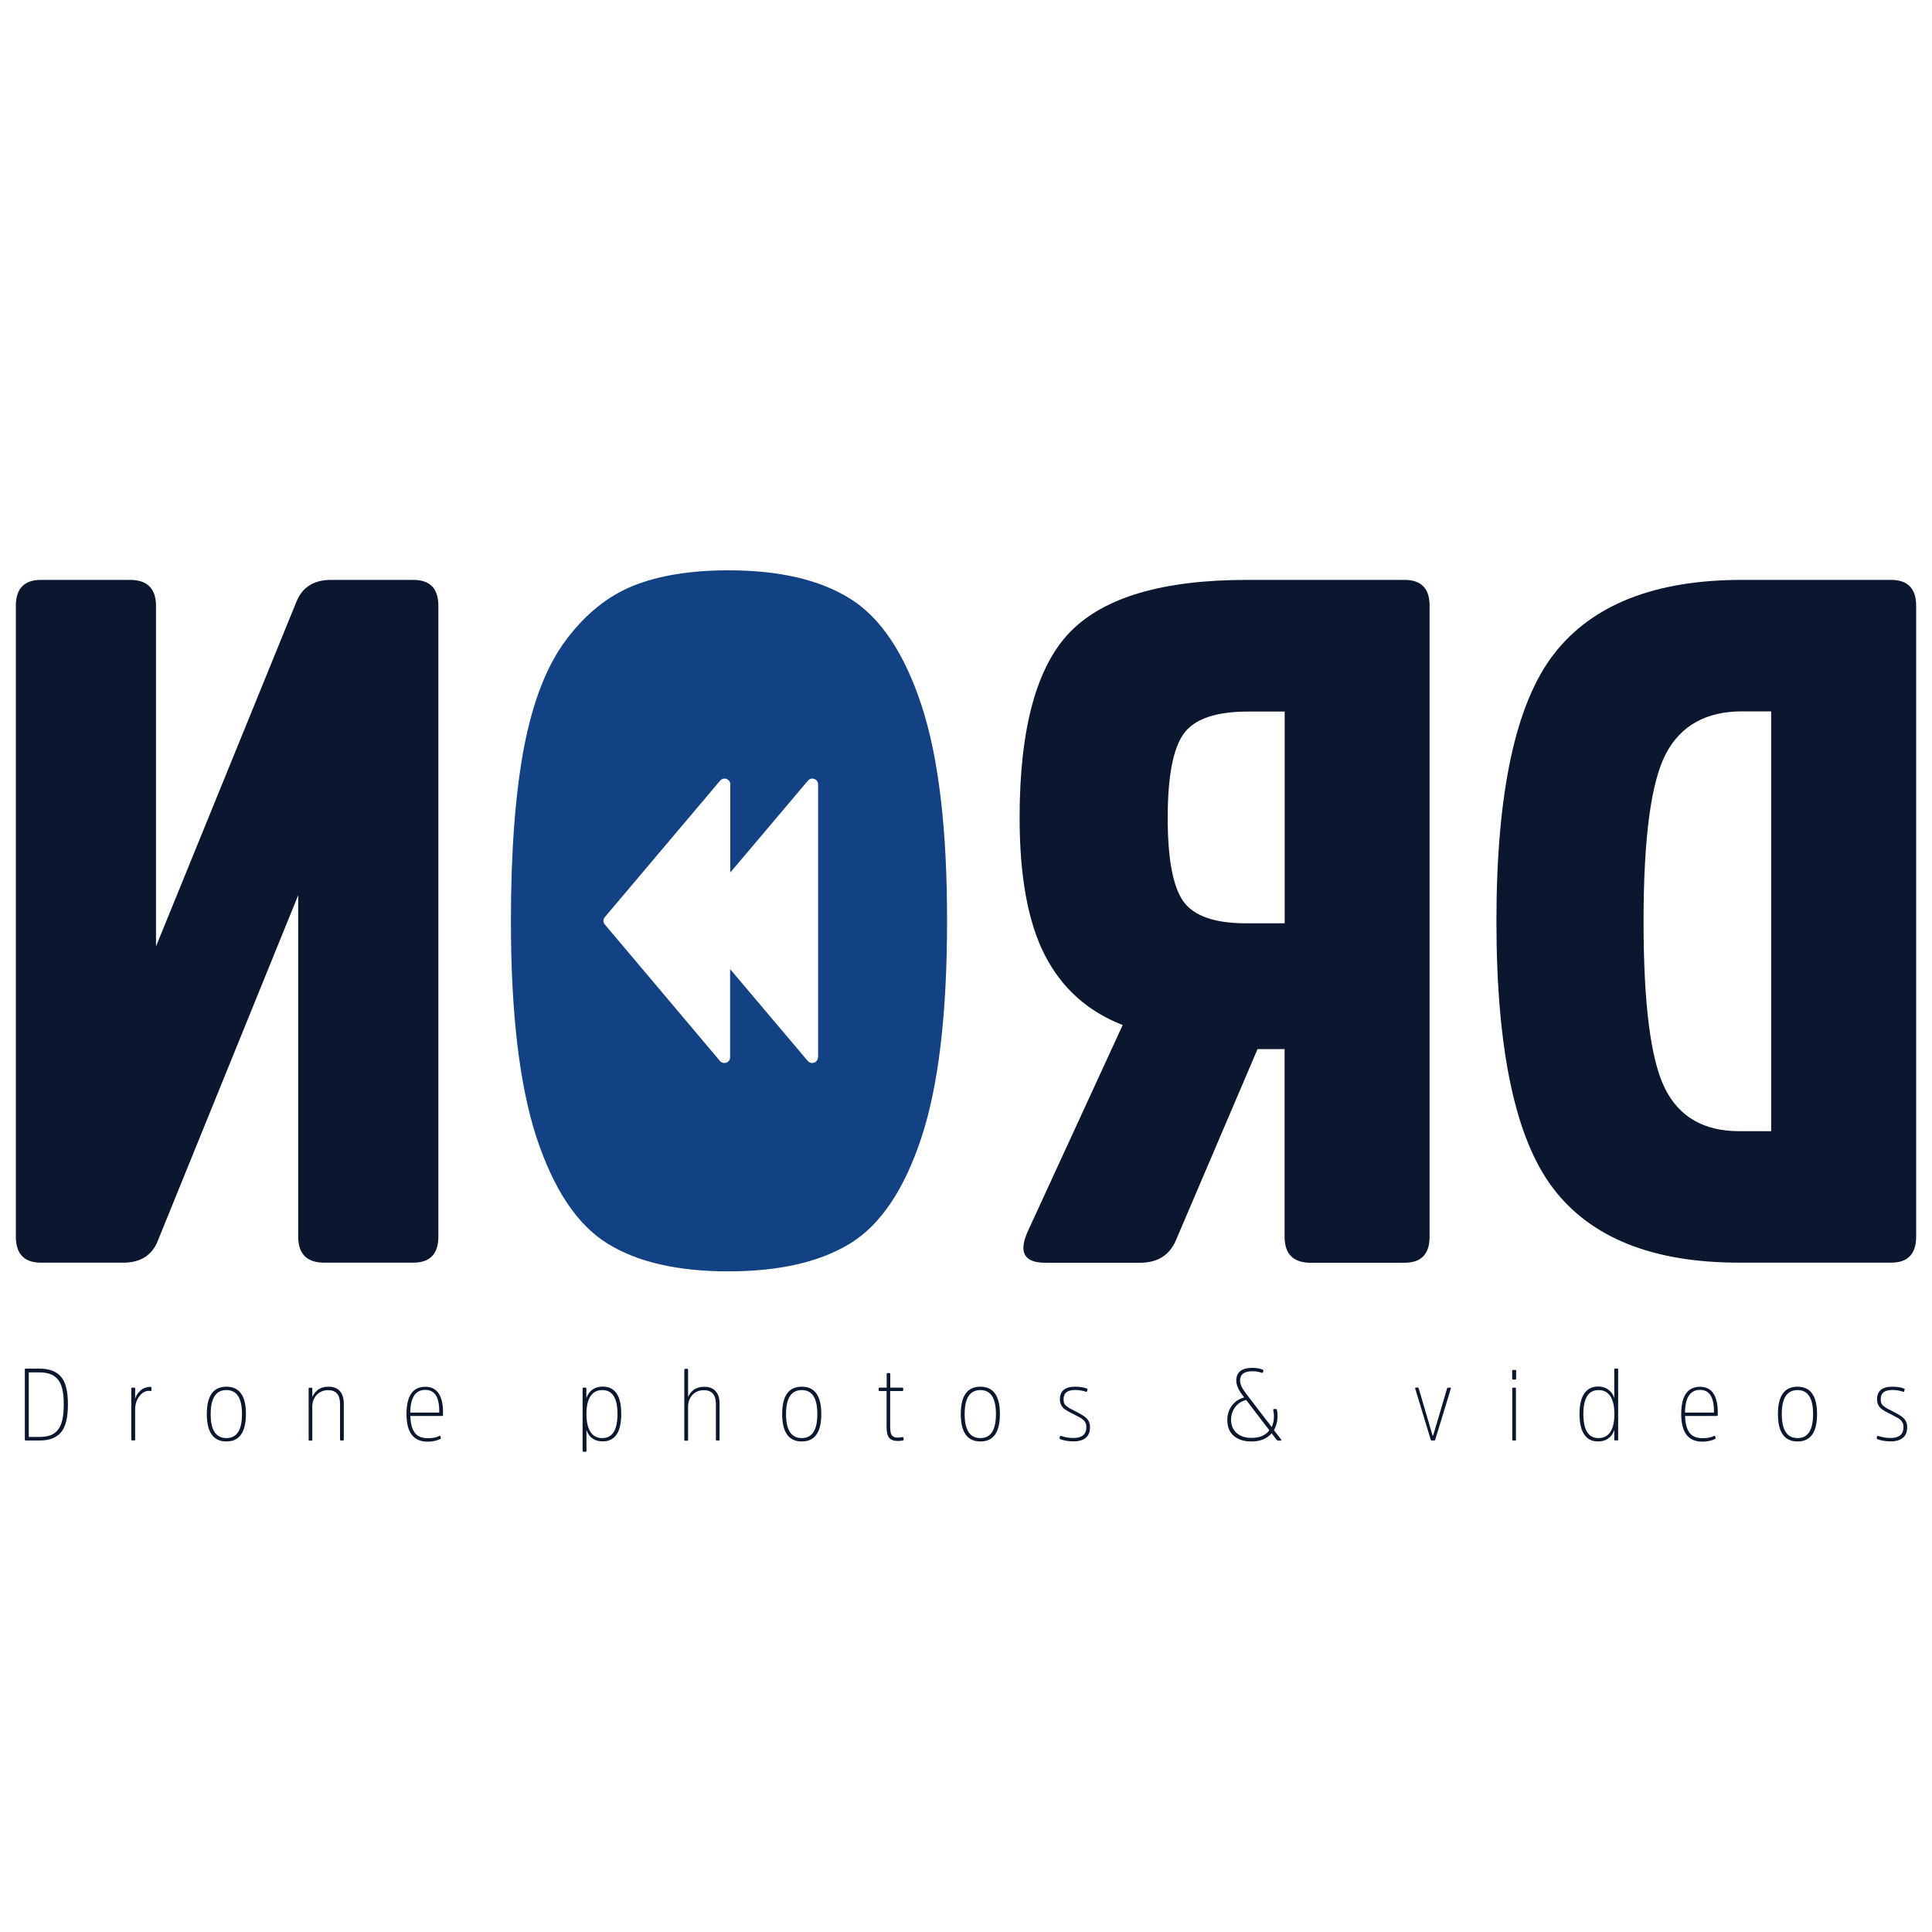 <?xml version="1.0" encoding="utf-8"?>
<!-- Generator: Adobe Illustrator 24.0.2, SVG Export Plug-In . SVG Version: 6.00 Build 0)  -->
<svg version="1.1" id="Layer_1" xmlns="http://www.w3.org/2000/svg" xmlns:xlink="http://www.w3.org/1999/xlink" x="0px" y="0px"
	 viewBox="0 0 2000 2000" style="enable-background:new 0 0 2000 2000;" xml:space="preserve">
<style type="text/css">
	.st0{fill:#0A172E;}
	.st1{fill:#134284;}
</style>
<g>
	<path class="st0" d="M42.4,600.3h92.1c18,0,27,9,27,27v352.4l145.2-356.4c6-15.3,18-23,36-23h85.1c17.4,0,26,9,26,27v652.8
		c0,18-8.7,27-26,27h-92.1c-18,0-27-9-27-27V926.7l-145.2,357.4c-6,15.4-18,23-36,23H42.4c-17.3,0-26-9-26-27V627.4
		C16.3,609.4,25,600.3,42.4,600.3z"/>
	<path class="st0" d="M1454,600.3h-163.2c-86.8,0-147.7,17.9-182.7,53.6c-35,35.7-52.6,100-52.6,192.7c0,60.8,8.7,108.3,26.2,142.3
		c17.5,34.1,44.3,58.1,80.5,72.2l-98.1,213.3c-10,21.9-4,32.8,18,32.8h98c18,0,30.3-7.6,37-22.8l84.7-198.4h28v194.2
		c0,18,9,27,27,27h97.1c17.4,0,26-9,26-27V627.4C1480.1,609.4,1471.4,600.3,1454,600.3z M1329.9,955.8h-40c-32.7,0-54.4-7.7-65.1-23
		c-10.7-15.3-16-44.1-16-86.1c0-42.7,5.5-71.7,16.5-87.1c11-15.3,33.2-23,66.6-23h38V955.8z"/>
	<path class="st0" d="M1957.6,600.3h-154.2c-90.1,0-155,25.5-194.7,76.6c-39.7,51.1-59.6,143.3-59.6,276.8
		c0,132.8,19.5,224.9,58.6,276.3c39,51.4,103.3,77.1,192.7,77.1h157.2c17.4,0,26-9,26-27V627.4
		C1983.7,609.4,1975,600.3,1957.6,600.3z M1833.5,1171h-33c-36.7,0-62.4-14.8-77.1-44.6c-14.7-29.7-22-87.3-22-172.7
		c0-86.1,7.7-143.8,23-173.2c15.4-29.4,41.7-44.1,79.1-44.1h30V1171z"/>
	<path class="st1" d="M953.9,730c-17.7-53.7-42.2-90.4-73.6-110.1c-31.4-19.7-73.4-29.5-126.2-29.5c-39.4,0-72.2,5.4-98.6,16
		C629.2,617,606,635.7,586,662.4c-20,26.7-34.5,63.9-43.6,111.6c-9,47.7-13.5,107.6-13.5,179.7c0,95.5,8.9,170,26.5,223.8
		c17.7,53.7,42.1,90.3,73.1,109.6c31,19.4,72.9,29,125.6,29c52.7,0,94.8-9.7,126.2-29c31.4-19.4,55.9-55.9,73.6-109.6
		c17.7-53.7,26.5-128.3,26.5-223.8C980.5,858.3,971.6,783.7,953.9,730z M846.7,1094.5c0,5.5-6.9,8-10.5,3.8l-80.4-95.1v91.3
		c0,5.5-6.9,8-10.5,3.8L626.1,957c-1.9-2.2-1.9-5.4,0-7.6l119.4-141.3c3.6-4.2,10.5-1.7,10.5,3.8v91.3l80.4-95.1
		c3.6-4.2,10.5-1.7,10.5,3.8V1094.5z"/>
</g>
<g>
	<g>
		<path class="st0" d="M41,1491.2H26.7c-0.6,0-1-0.3-1-0.8v-72.6c0-0.6,0.3-1,1-1h14.2c9.8,0,17.2,2.7,22.1,8.2
			c4.9,5.5,7.3,15.1,7.3,28.7c0,13.9-2.4,23.7-7.3,29.2C58.2,1488.5,50.8,1491.2,41,1491.2z M40.9,1420.7H29.8v66.8H41
			c4.2,0,7.7-0.5,10.7-1.5c2.9-1,5.5-2.7,7.7-5.2c2.2-2.5,3.9-5.9,5-10.4c1.1-4.5,1.6-10,1.6-16.6c0-6.4-0.5-11.8-1.6-16.2
			c-1.1-4.4-2.8-7.8-5-10.2s-4.9-4.2-7.8-5.1C48.6,1421.2,45.1,1420.7,40.9,1420.7z"/>
		<path class="st0" d="M136.9,1436.5h2.1c0.6,0,0.9,0.3,0.9,0.8v10.8c0.8-3.1,2.6-6,5.4-8.5s6.3-3.9,10.3-3.9c0.8,0,1.2,0.4,1.2,1.1
			v2.2c0,0.6-0.3,1-0.8,1c-0.1,0-0.4,0-0.9-0.1c-0.4,0-0.7-0.1-1-0.1c-3.8,0-7.1,1.9-9.9,5.7c-2.9,3.8-4.3,8.3-4.3,13.5v31.3
			c0,0.6-0.3,0.8-0.9,0.8h-2.1c-0.6,0-1-0.3-1-0.8v-53.1C136,1436.8,136.3,1436.5,136.9,1436.5z"/>
		<path class="st0" d="M234.4,1492.2c-13.5,0-20.3-9.5-20.3-28.4c0-18.9,6.8-28.3,20.3-28.3c13.4,0,20.2,9.4,20.2,28.3
			C254.5,1482.7,247.8,1492.2,234.4,1492.2z M234.4,1488.7c10.8,0,16.1-8.3,16.1-24.9c0-16.6-5.4-24.8-16.1-24.8
			c-10.9,0-16.3,8.3-16.3,24.8C218,1480.4,223.5,1488.7,234.4,1488.7z"/>
		<path class="st0" d="M355.9,1453.1v37.3c0,0.6-0.3,0.8-0.9,0.8h-2c-0.6,0-1-0.3-1-0.8v-37c0-9.6-4.1-14.3-12.4-14.3
			c-4.7,0-8.6,1.6-11.7,4.8c-3,3.2-4.6,7.3-4.6,12.4v34.2c0,0.6-0.3,0.8-0.8,0.8h-2c-0.6,0-1-0.3-1-0.8v-53.1c0-0.6,0.3-0.8,1-0.8h2
			c0.6,0,0.8,0.3,0.8,0.8v8.8c1.2-2.9,3.2-5.4,5.9-7.5c2.7-2.1,6.3-3.2,10.9-3.2c5.3,0,9.2,1.6,11.8,4.7
			C354.6,1443.2,355.9,1447.6,355.9,1453.1z"/>
		<path class="st0" d="M442.8,1488.8c5.3,0,9.3-0.8,12-2.4c0.4-0.4,0.8-0.1,1.1,0.6l0.5,1.5c0.1,0.4-0.1,0.8-0.7,1.2
			c-3.8,1.8-8.2,2.7-13.1,2.7c-14.5,0-21.8-9.5-21.8-28.5c0-18.9,6.5-28.3,19.5-28.3c6.2,0,10.8,2.3,13.8,6.9c3,4.6,4.5,10.9,4.5,19
			v3.5c0,0.6-0.3,0.8-0.8,0.8h-33c0.1,7.7,1.7,13.5,4.6,17.4C432.2,1486.9,436.7,1488.8,442.8,1488.8z M440.3,1438.8
			c-10.2,0-15.4,7.8-15.6,23.5h30v-1.1C454.8,1446.3,450,1438.8,440.3,1438.8z"/>
		<path class="st0" d="M607,1437.3v10.1c1.3-3.8,3.3-6.7,6.2-8.8c2.9-2.1,6.4-3.2,10.6-3.2c12.9,0,19.3,9.4,19.3,28.3
			c0,19-6.4,28.4-19.3,28.4c-4.2,0-7.7-1-10.6-3.1c-2.9-2.1-4.9-5-6.1-8.8v21.8c0,0.6-0.3,0.8-0.9,0.8h-2.1c-0.6,0-1-0.3-1-0.8
			v-64.7c0-0.6,0.3-0.8,1-0.8h2C606.7,1436.5,607,1436.8,607,1437.3z M607.1,1463.8c0,8.2,1.4,14.4,4.2,18.6
			c2.8,4.2,6.8,6.3,12.2,6.3c10.5,0,15.7-8.3,15.7-24.9c0-16.6-5.2-24.8-15.7-24.8c-5.3,0-9.4,2.1-12.2,6.3
			C608.5,1449.4,607.1,1455.6,607.1,1463.8z"/>
		<path class="st0" d="M744.9,1453.1v37.3c0,0.6-0.3,0.8-0.8,0.8h-2c-0.6,0-1-0.3-1-0.8v-36.9c0-9.6-4.2-14.4-12.5-14.4
			c-4.7,0-8.6,1.6-11.7,4.8c-3,3.2-4.6,7.3-4.6,12.3v34.2c0,0.6-0.3,1-0.8,1h-2.1c-0.6,0-1-0.3-1-0.8v-72.6c0-0.6,0.3-1,1-1h2.1
			c0.6,0,0.8,0.3,0.8,1v28.3c1.1-2.9,3-5.4,5.8-7.5c2.8-2.1,6.5-3.2,11-3.2c5.2,0,9.2,1.6,11.8,4.7
			C743.6,1443.3,744.9,1447.6,744.9,1453.1z"/>
		<path class="st0" d="M830,1492.2c-13.5,0-20.3-9.5-20.3-28.4c0-18.9,6.8-28.3,20.3-28.3c13.4,0,20.2,9.4,20.2,28.3
			C850.2,1482.7,843.5,1492.2,830,1492.2z M830,1488.7c10.8,0,16.1-8.3,16.1-24.9c0-16.6-5.4-24.8-16.1-24.8
			c-10.9,0-16.3,8.3-16.3,24.8C813.7,1480.4,819.1,1488.7,830,1488.7z"/>
		<path class="st0" d="M934,1440h-12.5v37c0,4.4,0.6,7.4,1.8,8.9c1.2,1.6,3.3,2.3,6.4,2.3c0.7,0,2.2-0.2,4.5-0.5
			c0.6-0.1,0.9,0.1,1,0.7l0.3,1.6c0.1,0.6-0.1,1-0.7,1.1c-1.7,0.4-3.5,0.6-5.3,0.6c-4.2,0-7.2-1.1-9-3.2c-1.8-2.1-2.7-5.9-2.7-11.2
			V1440h-7.2c-0.6,0-1-0.3-1-1v-1.7c0-0.6,0.3-0.8,1-0.8h7.3v-14.1c0-0.6,0.3-1,0.8-1h2c0.6,0,0.9,0.3,0.9,1v14.1H934
			c0.6,0,1,0.3,1,0.8v1.7C935,1439.7,934.7,1440,934,1440z"/>
		<path class="st0" d="M1014.9,1492.2c-13.5,0-20.3-9.5-20.3-28.4c0-18.9,6.8-28.3,20.3-28.3c13.4,0,20.2,9.4,20.2,28.3
			C1035.1,1482.7,1028.4,1492.2,1014.9,1492.2z M1014.9,1488.7c10.8,0,16.1-8.3,16.1-24.9c0-16.6-5.4-24.8-16.1-24.8
			c-10.9,0-16.3,8.3-16.3,24.8C998.6,1480.4,1004,1488.7,1014.9,1488.7z"/>
		<path class="st0" d="M1128.4,1477.4c0,4.7-1.4,8.4-4.3,10.9c-2.9,2.5-7.1,3.8-12.6,3.8c-5.5,0-10.2-0.8-13.9-2.3
			c-0.6-0.2-0.8-0.6-0.7-1.2l0.4-1.5c0.1-0.6,0.5-0.9,1.2-0.6c4.1,1.4,8.4,2.1,12.8,2.1c8.8,0,13.3-3.8,13.3-11.3
			c0-0.8-0.1-1.6-0.2-2.3c-0.1-0.7-0.3-1.4-0.7-2c-0.4-0.6-0.7-1.2-0.9-1.6c-0.2-0.5-0.7-1-1.4-1.5c-0.7-0.6-1.2-1-1.5-1.3
			c-0.3-0.3-0.9-0.7-2-1.2c-1-0.5-1.7-0.9-2.1-1.1c-0.3-0.2-1.1-0.6-2.4-1.3c-1.3-0.7-2-1.1-2.4-1.2c-5.1-2.5-8.4-4.5-9.9-5.9
			c-2.6-2.5-3.9-5.6-3.9-9.3c0-8.7,5.3-13.1,15.8-13.1c4.8,0,8.8,0.6,12,1.9c0.7,0.2,1,0.6,0.7,1.2l-0.4,1.6
			c-0.1,0.6-0.5,0.7-1.1,0.5c-3.8-1.2-7.4-1.8-10.9-1.8c-4.2,0-7.4,0.8-9.3,2.3c-2,1.6-3,4-3,7.3c0,1.6,0.2,3,0.7,4.2
			c0.5,1.2,1.5,2.3,2.9,3.3c1.4,1.1,2.6,1.8,3.5,2.3c0.9,0.5,2.6,1.3,5.1,2.6c5.5,2.8,9,5,10.6,6.4
			C1126.9,1469.9,1128.4,1473.3,1128.4,1477.4z"/>
		<path class="st0" d="M1322.5,1466c0,5.1-1.2,9.9-3.7,14.5l7.5,9.8c0.2,0.2,0.3,0.5,0.2,0.7c-0.1,0.2-0.3,0.3-0.6,0.3h-2.7
			c-0.6,0-1.3-0.4-2-1.3l-4.8-6.3c-4.8,5.6-11.7,8.5-20.8,8.5c-7.8,0-13.9-1.9-18.4-5.8c-4.5-3.9-6.7-9.4-6.7-16.4
			c0-5.5,1.5-10.4,4.6-14.7c3.1-4.3,7.4-7.2,12.9-8.7l-2.3-3c-4-5.4-5.9-10.2-5.9-14.3c0-8.8,5.5-13.3,16.6-13.3
			c4.1,0,7.7,0.6,10.7,1.8c0.6,0.4,0.9,0.7,0.8,1.2l-0.5,1.5c-0.2,0.6-0.7,0.8-1.4,0.6c-3-1.1-6.1-1.6-9.4-1.6
			c-8.6,0-12.9,3.2-12.9,9.7c0,3.5,1.9,7.8,5.8,12.9l27,35.2c1.5-3.4,2.3-7.2,2.3-11.4c0-1.2-0.2-3.3-0.7-6.4
			c-0.1-0.6,0.1-0.9,0.8-0.9h2c0.4,0,0.7,0.3,1,1C1322.2,1460.9,1322.5,1463.1,1322.5,1466z M1295.5,1488.5c8.5,0,14.7-2.6,18.5-7.9
			l-24-31.4c-5.1,1.4-8.9,4-11.6,7.7c-2.6,3.8-4,8-4,12.7c0,5.8,1.9,10.4,5.6,13.7C1283.9,1486.8,1289,1488.5,1295.5,1488.5z"/>
		<path class="st0" d="M1484.6,1491.2h-2.4c-0.6,0-0.9-0.3-1.1-0.8l-16.1-53c-0.2-0.6,0-1,0.7-1h2c0.4,0,0.8,0.3,1,1l10,34.1
			l4.3,14.6l0.6-0.1l4.3-14.5l10.1-34.2c0.2-0.6,0.6-0.8,1.1-0.8h2.2c0.6,0,0.9,0.3,0.6,1l-16.2,53
			C1485.5,1491,1485.2,1491.2,1484.6,1491.2z"/>
		<path class="st0" d="M1569.5,1419v8.3c0,0.6-0.3,0.8-0.8,0.8h-2.3c-0.6,0-1-0.3-1-0.8v-8.3c0-0.6,0.3-0.8,1-0.8h2.3
			C1569.2,1418.1,1569.5,1418.4,1569.5,1419z M1569.3,1437.3v53.1c0,0.6-0.3,0.8-0.7,0.8h-2.1c-0.6,0-1-0.3-1-0.8v-53.1
			c0-0.6,0.3-0.8,1-0.8h2.1C1569.1,1436.5,1569.3,1436.8,1569.3,1437.3z"/>
		<path class="st0" d="M1671.1,1490.4v-10.2c-1.2,3.8-3.2,6.7-6.1,8.8c-2.9,2.1-6.4,3.2-10.6,3.2c-6.4,0-11.2-2.4-14.4-7.3
			c-3.3-4.8-4.9-11.9-4.9-21.2c0-9.2,1.6-16.2,4.9-21.1c3.3-4.8,8.1-7.3,14.4-7.3c4.1,0,7.6,1.1,10.5,3.2c2.9,2.1,5,5.1,6.2,8.8
			v-29.6c0-0.6,0.3-1,0.9-1h2.1c0.6,0,1,0.3,1,1v72.6c0,0.6-0.3,0.8-1,0.8h-2.1C1671.4,1491.2,1671.1,1491,1671.1,1490.4z
			 M1671.2,1463.8c0-8.1-1.4-14.3-4.2-18.5c-2.8-4.2-6.9-6.3-12.2-6.3c-10.5,0-15.7,8.3-15.7,24.8c0,16.6,5.2,24.9,15.7,24.9
			c5.3,0,9.4-2.1,12.2-6.3C1669.8,1478.2,1671.2,1472,1671.2,1463.8z"/>
		<path class="st0" d="M1762.4,1488.8c5.3,0,9.3-0.8,12-2.4c0.4-0.4,0.8-0.1,1.1,0.6l0.5,1.5c0.1,0.4-0.1,0.8-0.7,1.2
			c-3.8,1.8-8.2,2.7-13.1,2.7c-14.5,0-21.8-9.5-21.8-28.5c0-18.9,6.5-28.3,19.5-28.3c6.2,0,10.8,2.3,13.8,6.9c3,4.6,4.5,10.9,4.5,19
			v3.5c0,0.6-0.3,0.8-0.8,0.8h-33c0.1,7.7,1.7,13.5,4.6,17.4C1751.8,1486.9,1756.3,1488.8,1762.4,1488.8z M1759.9,1438.8
			c-10.2,0-15.4,7.8-15.6,23.5h30v-1.1C1774.3,1446.3,1769.5,1438.8,1759.9,1438.8z"/>
		<path class="st0" d="M1860.8,1492.2c-13.5,0-20.3-9.5-20.3-28.4c0-18.9,6.8-28.3,20.3-28.3c13.4,0,20.2,9.4,20.2,28.3
			C1881,1482.7,1874.3,1492.2,1860.8,1492.2z M1860.8,1488.7c10.8,0,16.1-8.3,16.1-24.9c0-16.6-5.4-24.8-16.1-24.8
			c-10.9,0-16.3,8.3-16.3,24.8C1844.5,1480.4,1849.9,1488.7,1860.8,1488.7z"/>
		<path class="st0" d="M1974.3,1477.4c0,4.7-1.4,8.4-4.3,10.9c-2.9,2.5-7.1,3.8-12.6,3.8c-5.5,0-10.2-0.8-13.9-2.3
			c-0.6-0.2-0.8-0.6-0.7-1.2l0.4-1.5c0.1-0.6,0.5-0.9,1.2-0.6c4.1,1.4,8.4,2.1,12.8,2.1c8.8,0,13.3-3.8,13.3-11.3
			c0-0.8-0.1-1.6-0.2-2.3c-0.1-0.7-0.3-1.4-0.7-2c-0.4-0.6-0.7-1.2-0.9-1.6c-0.2-0.5-0.7-1-1.4-1.5c-0.7-0.6-1.2-1-1.5-1.3
			c-0.3-0.3-0.9-0.7-2-1.2c-1-0.5-1.7-0.9-2.1-1.1c-0.3-0.2-1.1-0.6-2.4-1.3c-1.3-0.7-2-1.1-2.4-1.2c-5.1-2.5-8.4-4.5-9.9-5.9
			c-2.6-2.5-3.9-5.6-3.9-9.3c0-8.7,5.3-13.1,15.8-13.1c4.8,0,8.8,0.6,12,1.9c0.7,0.2,1,0.6,0.7,1.2l-0.4,1.6
			c-0.1,0.6-0.5,0.7-1.1,0.5c-3.8-1.2-7.4-1.8-10.9-1.8c-4.2,0-7.4,0.8-9.3,2.3c-2,1.6-3,4-3,7.3c0,1.6,0.2,3,0.7,4.2
			c0.5,1.2,1.5,2.3,2.9,3.3c1.4,1.1,2.6,1.8,3.5,2.3c0.9,0.5,2.6,1.3,5.1,2.6c5.5,2.8,9,5,10.6,6.4
			C1972.8,1469.9,1974.3,1473.3,1974.3,1477.4z"/>
	</g>
</g>
</svg>
